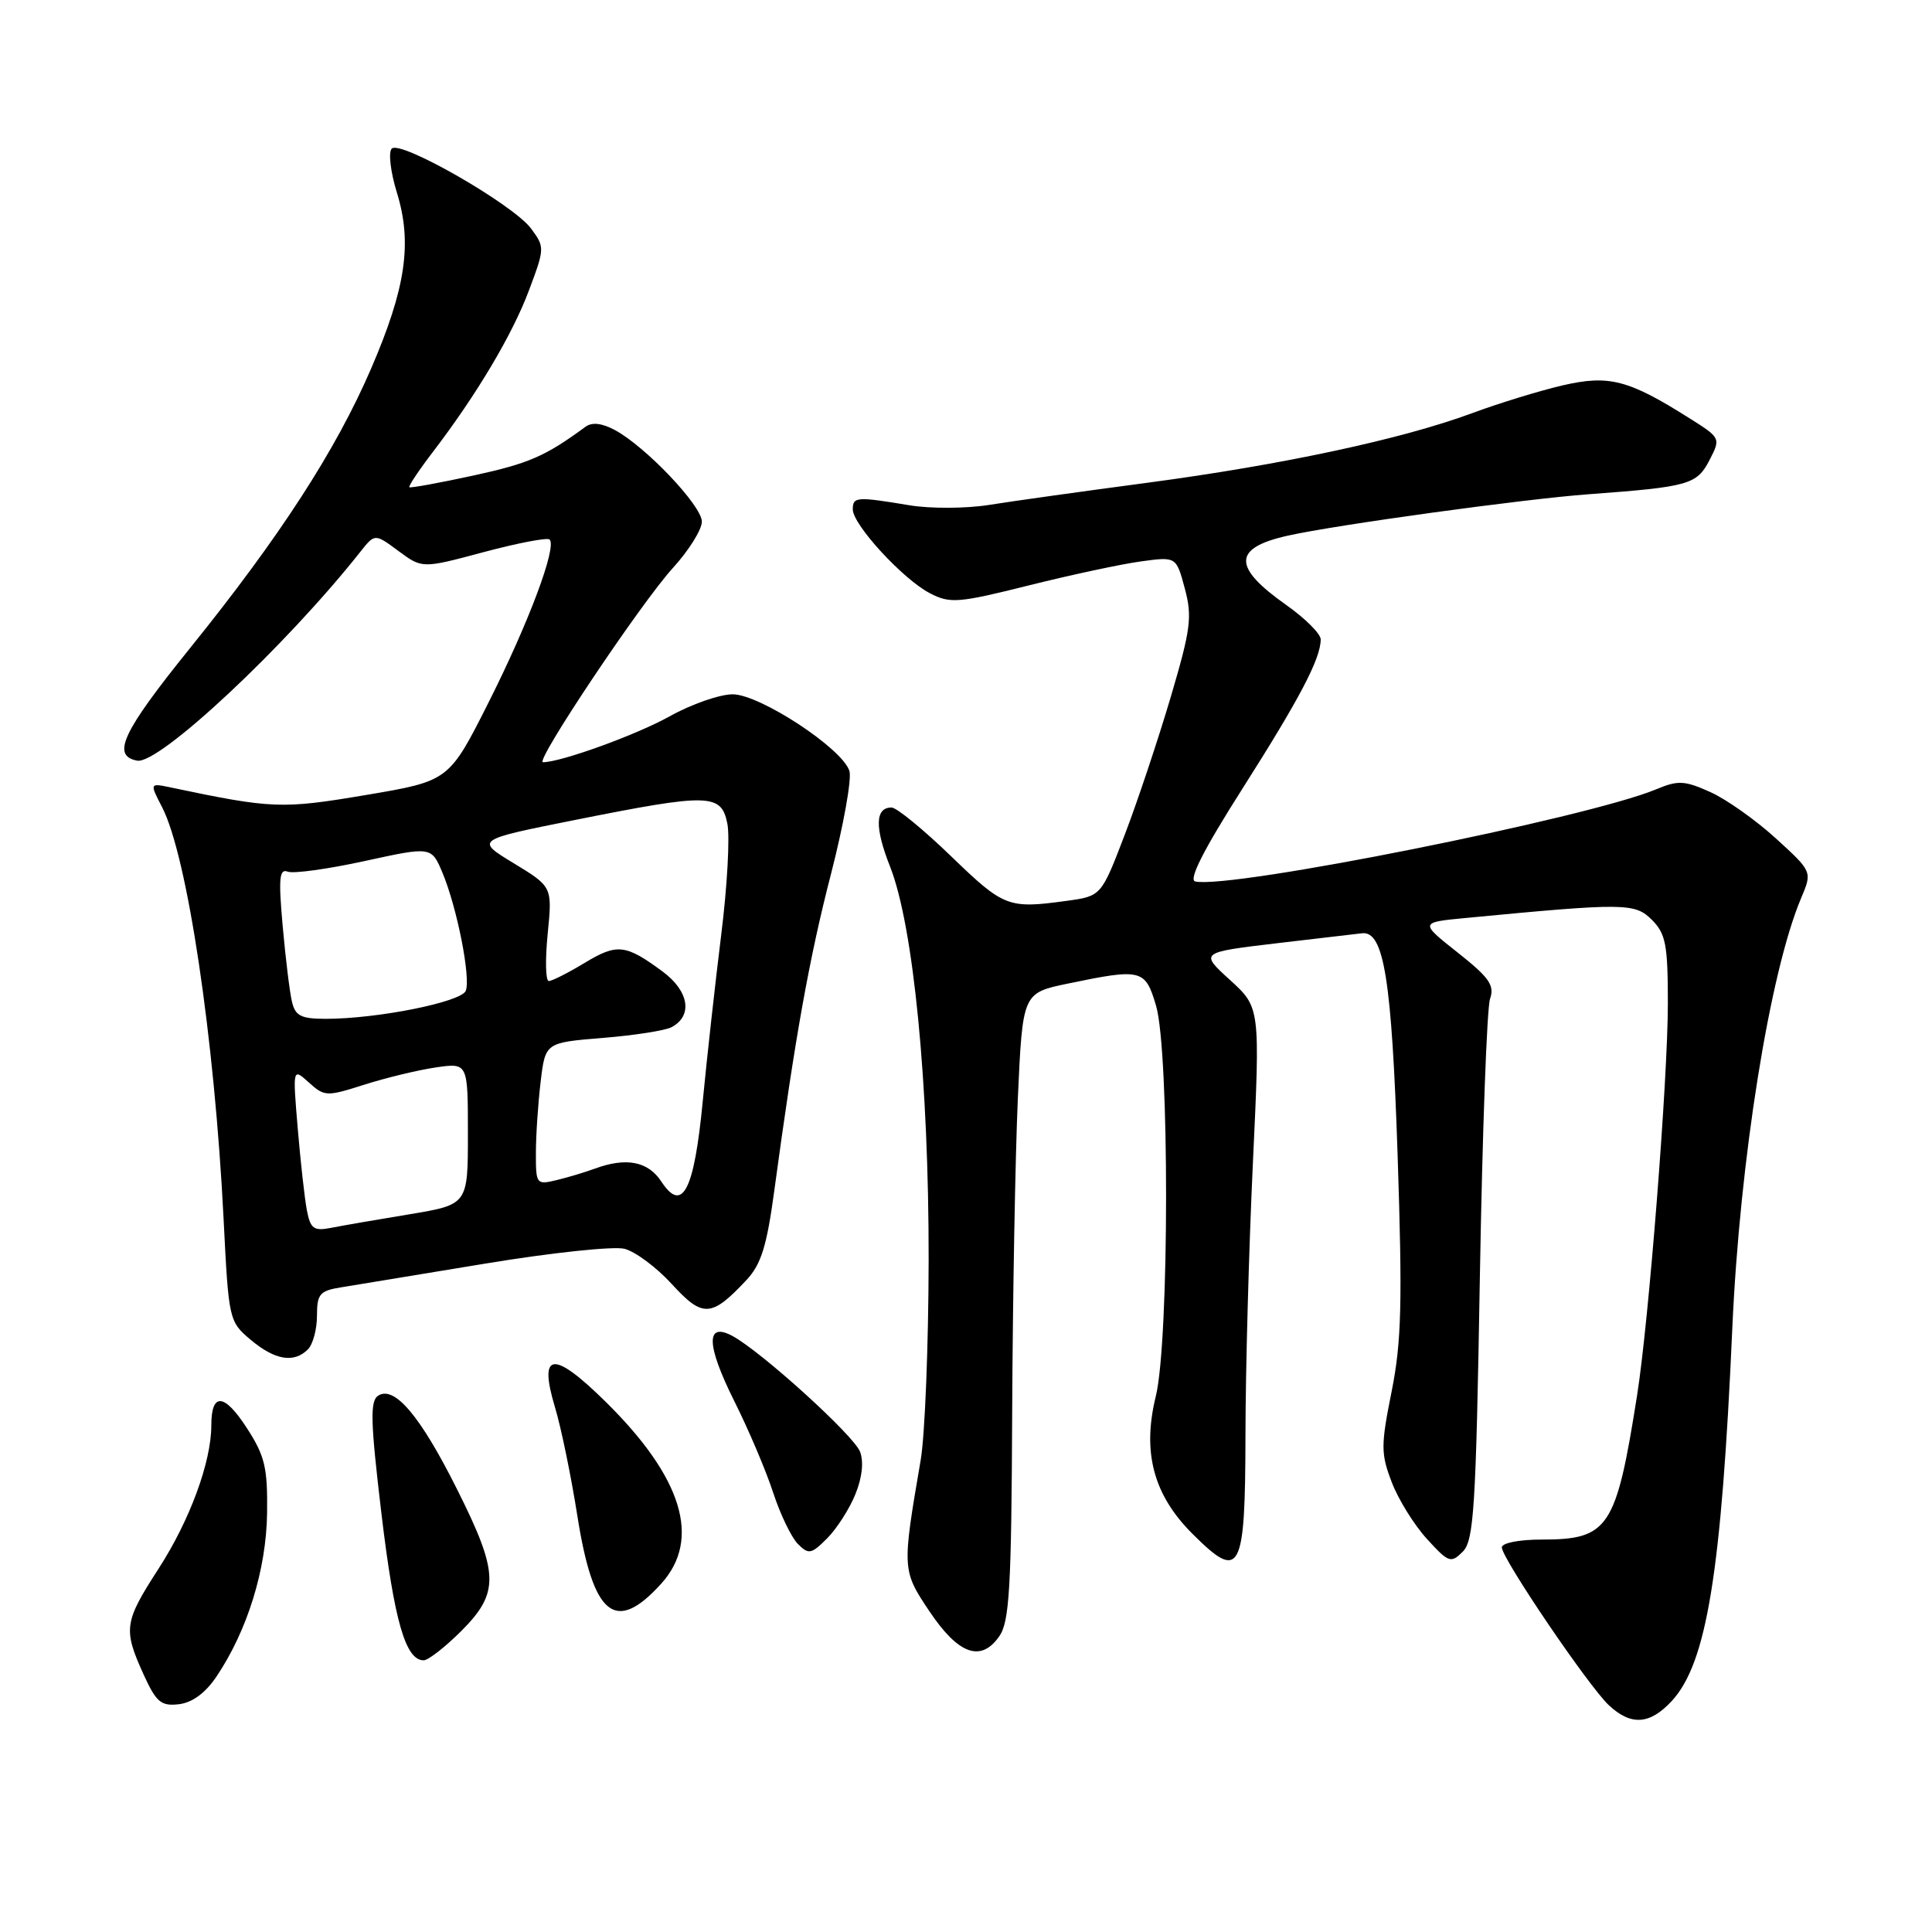 <?xml version="1.0" encoding="UTF-8" standalone="no"?>
<!DOCTYPE svg PUBLIC "-//W3C//DTD SVG 1.1//EN" "http://www.w3.org/Graphics/SVG/1.1/DTD/svg11.dtd" >
<svg xmlns="http://www.w3.org/2000/svg" xmlns:xlink="http://www.w3.org/1999/xlink" version="1.1" viewBox="0 0 256 256">
 <g >
 <path fill="currentColor"
d=" M 221.50 225.41 C 226.15 220.39 228.10 208.44 229.54 176.00 C 230.53 153.69 234.50 128.85 238.66 119.00 C 240.14 115.50 240.14 115.50 235.32 111.10 C 232.67 108.68 228.76 105.91 226.62 104.95 C 223.22 103.42 222.35 103.37 219.47 104.58 C 210.36 108.38 163.13 117.83 158.38 116.80 C 157.45 116.60 159.47 112.61 164.63 104.50 C 172.24 92.53 175.00 87.26 175.00 84.72 C 175.00 83.99 172.96 81.95 170.47 80.19 C 163.28 75.13 163.33 72.61 170.63 70.98 C 177.01 69.55 201.93 66.12 210.50 65.49 C 223.78 64.51 224.84 64.21 226.51 60.98 C 228.02 58.06 228.01 58.03 223.83 55.40 C 215.77 50.31 213.19 49.64 207.03 51.07 C 203.99 51.78 198.57 53.44 195.00 54.77 C 185.72 58.20 169.91 61.59 152.02 63.97 C 143.51 65.10 134.06 66.42 131.02 66.91 C 127.98 67.39 123.25 67.41 120.50 66.95 C 113.47 65.78 113.00 65.82 113.00 67.50 C 113.00 69.53 119.67 76.78 123.24 78.62 C 125.89 79.99 126.98 79.91 136.32 77.57 C 141.92 76.17 148.60 74.74 151.18 74.39 C 155.86 73.75 155.86 73.75 156.99 77.97 C 158.00 81.72 157.79 83.35 155.13 92.35 C 153.48 97.93 150.74 106.15 149.03 110.62 C 145.92 118.74 145.92 118.74 141.32 119.37 C 133.59 120.43 133.02 120.21 126.07 113.50 C 122.37 109.92 118.80 107.00 118.14 107.00 C 115.95 107.00 115.88 109.63 117.95 114.86 C 121.04 122.72 123.08 143.58 123.05 167.00 C 123.03 178.28 122.56 190.20 121.99 193.50 C 119.52 207.93 119.52 208.08 123.15 213.50 C 126.99 219.23 129.97 220.30 132.40 216.83 C 133.76 214.89 134.02 210.48 134.12 187.03 C 134.19 171.89 134.53 153.22 134.87 145.54 C 135.50 131.58 135.50 131.58 141.50 130.33 C 151.28 128.30 151.75 128.42 153.18 133.25 C 154.97 139.31 154.95 177.67 153.15 185.01 C 151.33 192.42 152.83 198.07 157.99 203.22 C 164.37 209.60 165.00 208.44 165.03 190.14 C 165.04 181.54 165.49 165.28 166.02 154.00 C 166.98 133.50 166.98 133.50 162.98 129.85 C 158.97 126.20 158.97 126.20 169.23 124.98 C 174.88 124.32 179.95 123.72 180.50 123.66 C 183.38 123.36 184.41 129.82 185.19 153.00 C 185.84 172.67 185.71 177.78 184.40 184.37 C 182.96 191.54 182.96 192.61 184.41 196.39 C 185.28 198.68 187.38 202.06 189.07 203.91 C 191.95 207.07 192.25 207.17 193.82 205.61 C 195.30 204.13 195.57 199.87 196.09 169.22 C 196.42 150.12 197.02 133.53 197.44 132.35 C 198.06 130.56 197.33 129.52 193.14 126.21 C 188.10 122.22 188.10 122.22 194.30 121.63 C 215.31 119.62 216.64 119.64 218.88 121.88 C 220.72 123.72 221.00 125.17 221.00 132.94 C 221.00 142.94 218.48 175.05 216.92 184.91 C 214.14 202.52 213.16 204.00 204.28 204.00 C 201.30 204.00 199.00 204.45 199.00 205.04 C 199.00 206.49 210.52 223.48 213.19 225.96 C 216.12 228.69 218.60 228.53 221.50 225.41 Z  M 28.68 222.16 C 32.79 216.05 35.29 207.95 35.39 200.50 C 35.47 194.46 35.10 192.91 32.70 189.21 C 29.71 184.59 28.00 184.47 28.00 188.88 C 28.00 193.71 25.15 201.46 21.01 207.86 C 16.44 214.93 16.31 215.87 19.00 221.82 C 20.70 225.56 21.33 226.09 23.70 225.82 C 25.48 225.61 27.22 224.33 28.68 222.16 Z  M 61.12 216.12 C 66.21 211.02 66.14 208.47 60.56 197.33 C 55.72 187.66 52.29 183.58 50.13 184.92 C 49.01 185.61 49.08 188.25 50.55 200.63 C 52.25 214.83 53.74 220.00 56.14 220.00 C 56.74 220.00 58.98 218.25 61.12 216.12 Z  M 87.62 209.84 C 92.93 203.97 90.45 195.81 80.29 185.78 C 73.30 178.89 71.32 179.08 73.53 186.44 C 74.34 189.11 75.68 195.62 76.51 200.90 C 78.61 214.19 81.55 216.55 87.62 209.84 Z  M 113.34 198.00 C 114.24 195.80 114.47 193.70 113.96 192.36 C 113.14 190.20 100.84 179.05 97.03 177.01 C 93.49 175.12 93.59 178.23 97.29 185.64 C 99.18 189.41 101.50 194.87 102.44 197.76 C 103.39 200.66 104.87 203.73 105.73 204.59 C 107.15 206.01 107.51 205.94 109.61 203.83 C 110.88 202.55 112.56 199.93 113.34 198.00 Z  M 40.80 178.80 C 41.46 178.14 42.00 176.14 42.00 174.35 C 42.00 171.45 42.36 171.03 45.25 170.57 C 47.04 170.28 55.62 168.87 64.32 167.43 C 73.02 165.99 81.31 165.11 82.74 165.47 C 84.17 165.83 87.01 167.94 89.04 170.17 C 93.13 174.64 94.27 174.57 98.93 169.59 C 100.86 167.52 101.61 165.09 102.60 157.75 C 105.34 137.50 107.22 126.99 110.12 115.77 C 111.78 109.32 112.88 103.19 112.55 102.15 C 111.60 99.16 100.68 92.00 97.08 92.00 C 95.37 92.00 91.61 93.31 88.73 94.92 C 84.31 97.38 74.32 101.00 71.94 101.00 C 70.82 101.00 84.93 79.90 89.15 75.27 C 91.27 72.95 93.00 70.18 93.00 69.12 C 93.00 67.01 85.54 59.16 81.45 56.97 C 79.75 56.06 78.43 55.92 77.58 56.55 C 72.26 60.46 70.10 61.40 62.78 63.00 C 58.22 63.99 54.38 64.69 54.24 64.56 C 54.10 64.42 55.49 62.33 57.34 59.91 C 63.20 52.24 67.91 44.31 70.10 38.45 C 72.19 32.88 72.19 32.74 70.35 30.26 C 67.97 27.09 53.07 18.53 51.91 19.69 C 51.44 20.16 51.74 22.76 52.59 25.52 C 54.65 32.21 53.78 38.16 49.16 48.87 C 44.50 59.67 37.07 71.15 25.14 85.93 C 16.20 97.02 14.74 100.13 18.17 100.79 C 21.05 101.35 37.86 85.62 47.76 73.10 C 49.67 70.69 49.67 70.69 52.81 73.02 C 55.95 75.34 55.95 75.34 64.12 73.15 C 68.62 71.95 72.53 71.20 72.83 71.49 C 73.81 72.48 70.07 82.48 64.77 93.01 C 59.50 103.48 59.50 103.48 48.50 105.34 C 37.36 107.22 36.06 107.17 22.66 104.35 C 19.82 103.75 19.82 103.75 21.48 106.96 C 24.82 113.42 28.43 137.58 29.63 161.57 C 30.30 174.92 30.34 175.11 33.23 177.54 C 36.43 180.23 38.95 180.65 40.80 178.80 Z  M 40.66 160.35 C 40.36 158.78 39.82 153.90 39.45 149.50 C 38.78 141.50 38.78 141.50 40.93 143.44 C 43.00 145.31 43.28 145.32 48.29 143.72 C 51.16 142.81 55.41 141.78 57.75 141.44 C 62.00 140.82 62.00 140.82 62.00 150.22 C 62.00 159.61 62.00 159.61 54.25 160.90 C 49.99 161.60 45.31 162.41 43.85 162.70 C 41.57 163.14 41.13 162.82 40.66 160.35 Z  M 87.63 156.56 C 85.87 153.88 82.98 153.32 78.82 154.85 C 77.54 155.32 75.26 156.01 73.75 156.37 C 71.07 157.02 71.00 156.92 71.01 152.77 C 71.01 150.42 71.30 146.17 71.64 143.32 C 72.26 138.15 72.26 138.15 79.88 137.53 C 84.07 137.19 88.17 136.55 89.00 136.10 C 91.83 134.58 91.30 131.33 87.81 128.74 C 82.90 125.11 81.77 124.98 77.45 127.60 C 75.28 128.91 73.15 129.99 72.72 129.99 C 72.29 130.00 72.23 127.19 72.57 123.75 C 73.19 117.50 73.19 117.50 68.08 114.39 C 62.97 111.29 62.97 111.29 76.24 108.64 C 94.03 105.09 95.58 105.13 96.38 109.15 C 96.73 110.89 96.36 117.52 95.56 123.90 C 94.77 130.28 93.67 140.18 93.12 145.90 C 91.98 157.79 90.42 160.82 87.63 156.56 Z  M 38.69 132.75 C 38.39 131.51 37.84 127.01 37.46 122.74 C 36.89 116.37 37.01 115.07 38.13 115.50 C 38.88 115.79 43.48 115.15 48.33 114.09 C 57.17 112.16 57.17 112.16 58.64 115.67 C 60.57 120.30 62.39 129.53 61.72 131.28 C 61.15 132.77 50.01 135.00 43.17 135.00 C 39.89 135.00 39.13 134.61 38.69 132.75 Z "/>
</g>
</svg>
